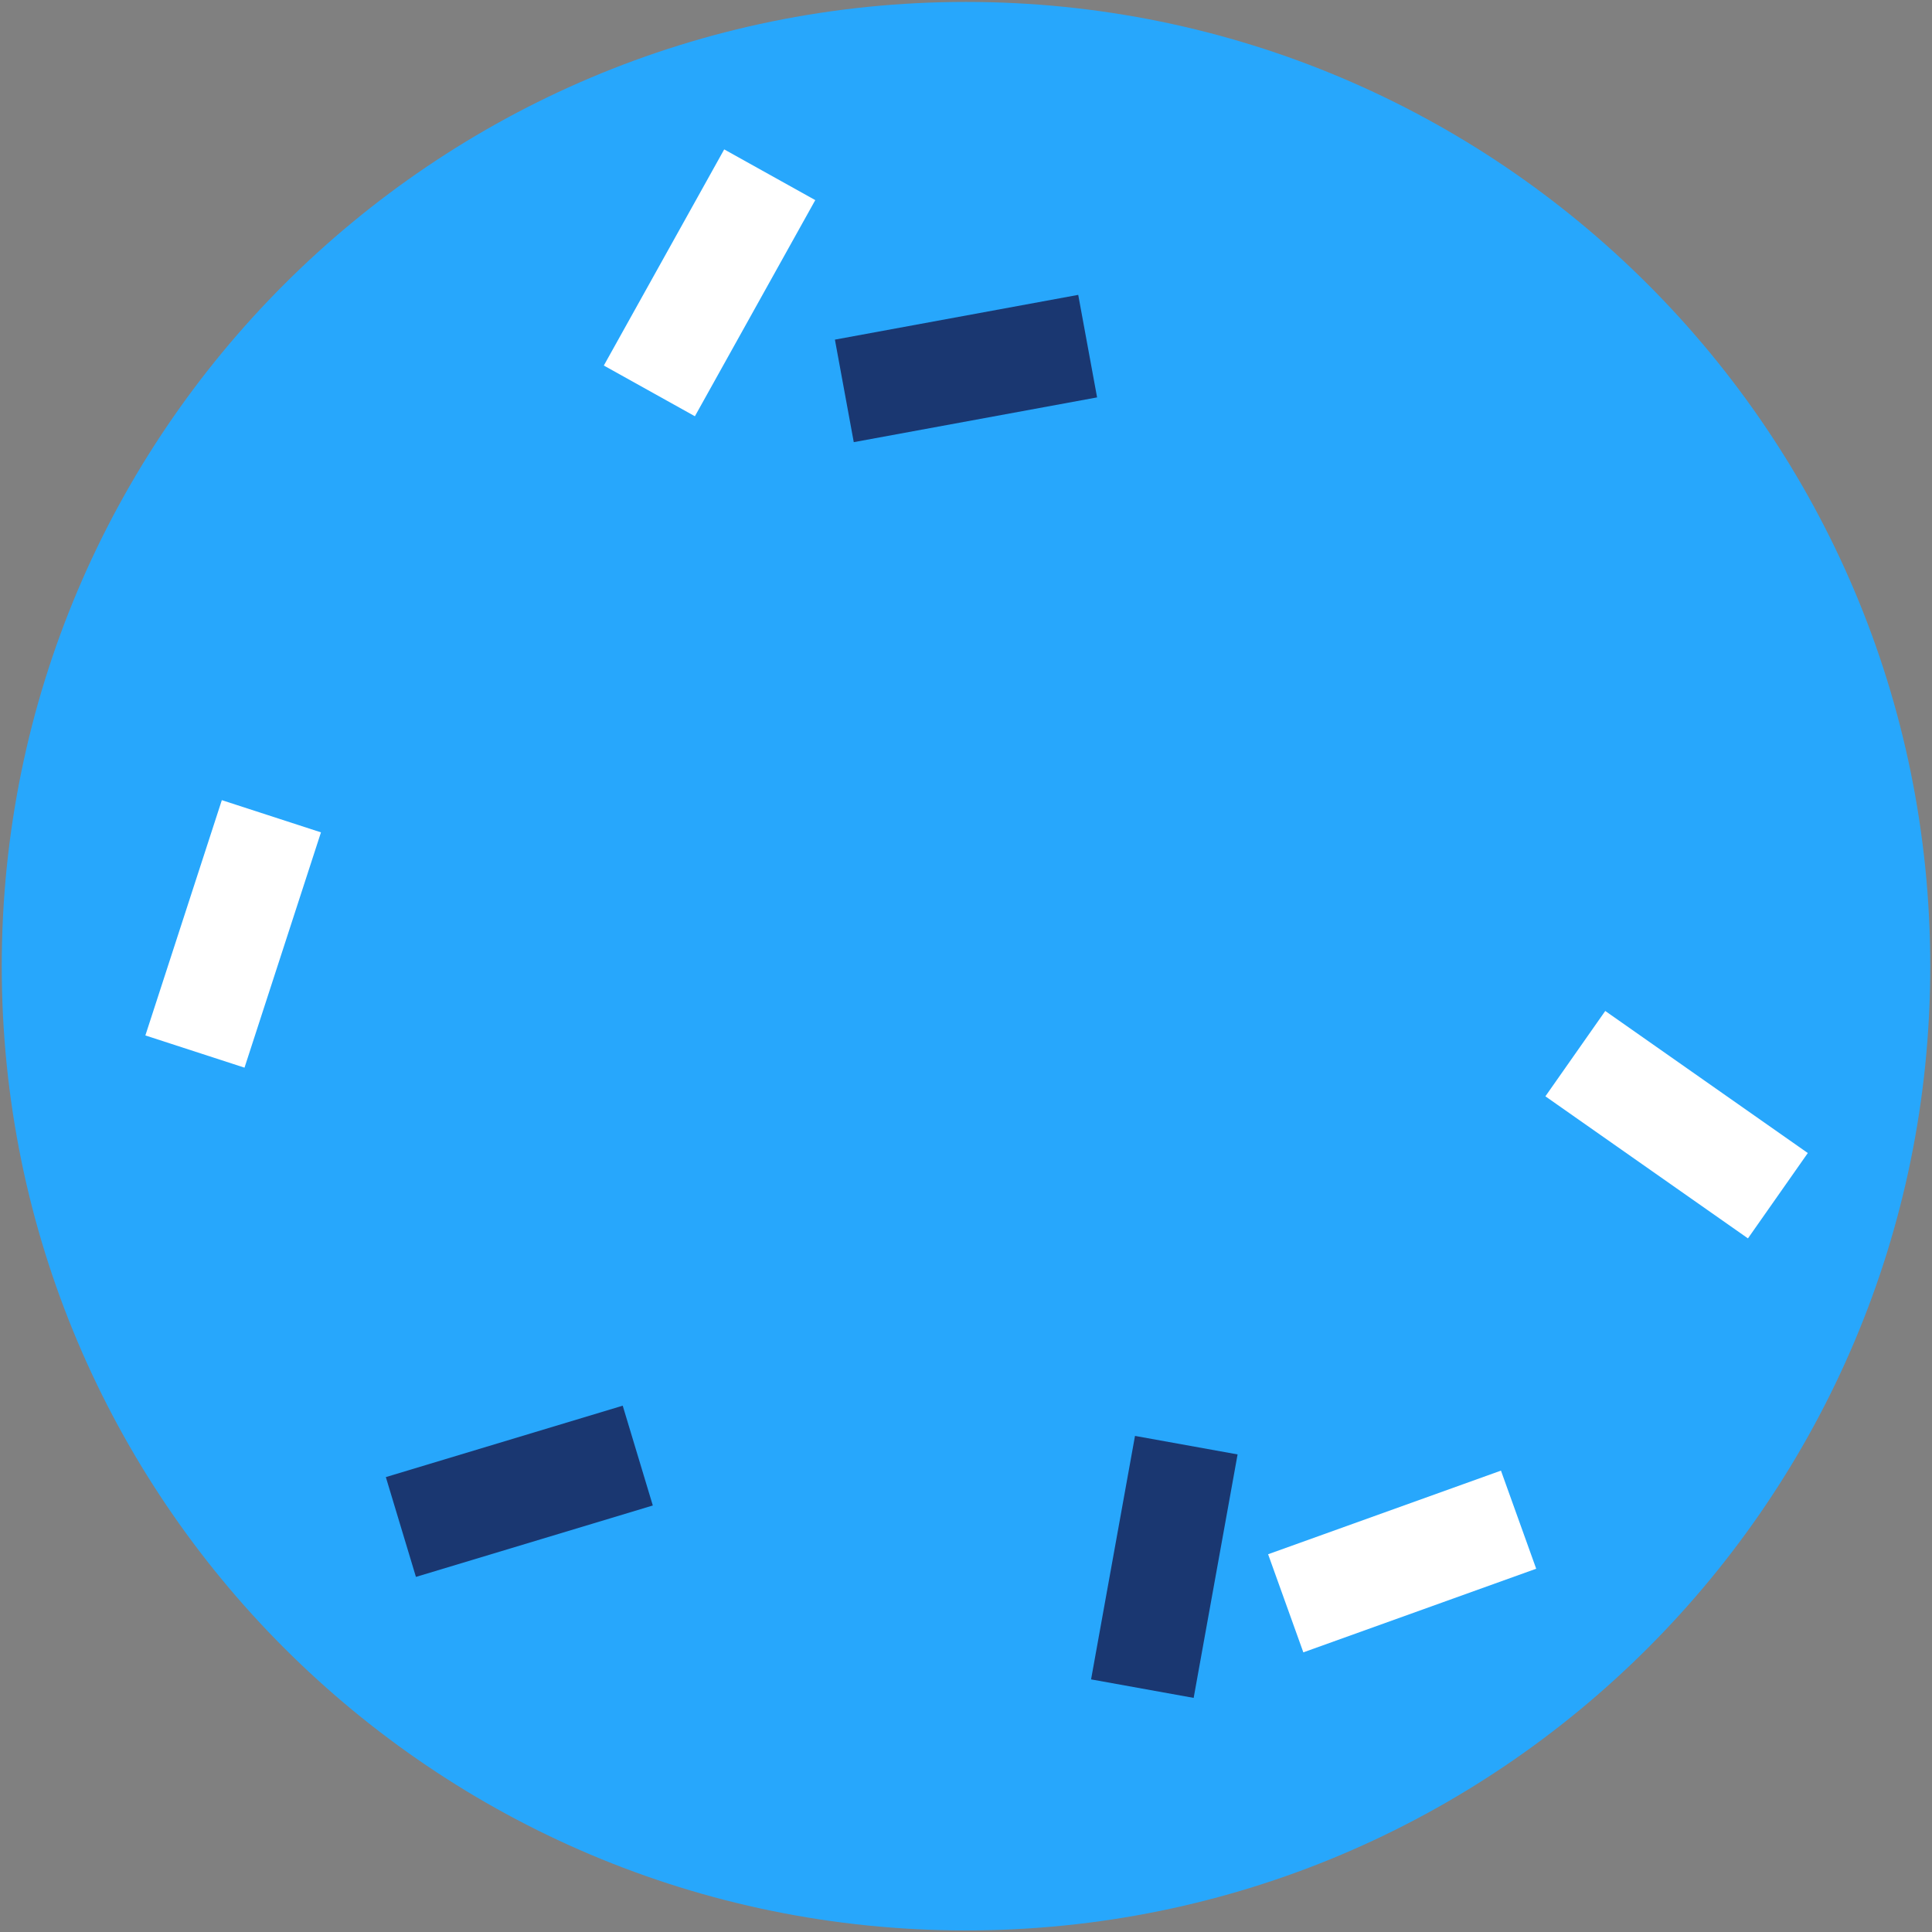 <svg xmlns="http://www.w3.org/2000/svg" width="278" height="278" viewBox="0 0 278 278"><rect x="0" y="0" width="278" height="278" fill="#808080" stroke="none"/><g><g><path fill="#27a7fc" d="M277.75 139.027c0 76.63-62.121 138.75-138.75 138.75-76.629 0-138.75-62.12-138.75-138.75C.25 62.398 62.371.277 139 .277c76.629 0 138.75 62.121 138.75 138.75z"/></g><g><path fill="none" stroke="#fff" stroke-miterlimit="20" stroke-width="15" d="M226.677 151.611l29.146 20.442"/></g><g><path fill="none" stroke="#fff" stroke-miterlimit="20" stroke-width="15" d="M39.052 117.453L28.05 151.31"/></g><g><path fill="none" stroke="#fff" stroke-miterlimit="20" stroke-width="15" d="M185.006 230.703l33.506-12.033"/></g><g><path fill="none" stroke="#1a3771" stroke-miterlimit="20" stroke-width="15" d="M170.698 207.948l-6.32 35.034"/></g><g><path fill="none" stroke="#1a3771" stroke-miterlimit="20" stroke-width="15" d="M57.685 219.724l34.084-10.276"/></g><g><path fill="none" stroke="#fff" stroke-miterlimit="20" stroke-width="15" d="M93.438 56.246l17.321-31.1"/></g><g><path fill="none" stroke="#1a3771" stroke-miterlimit="20" stroke-width="15" d="M121.494 56.246l35.012-6.44"/></g></g></svg>